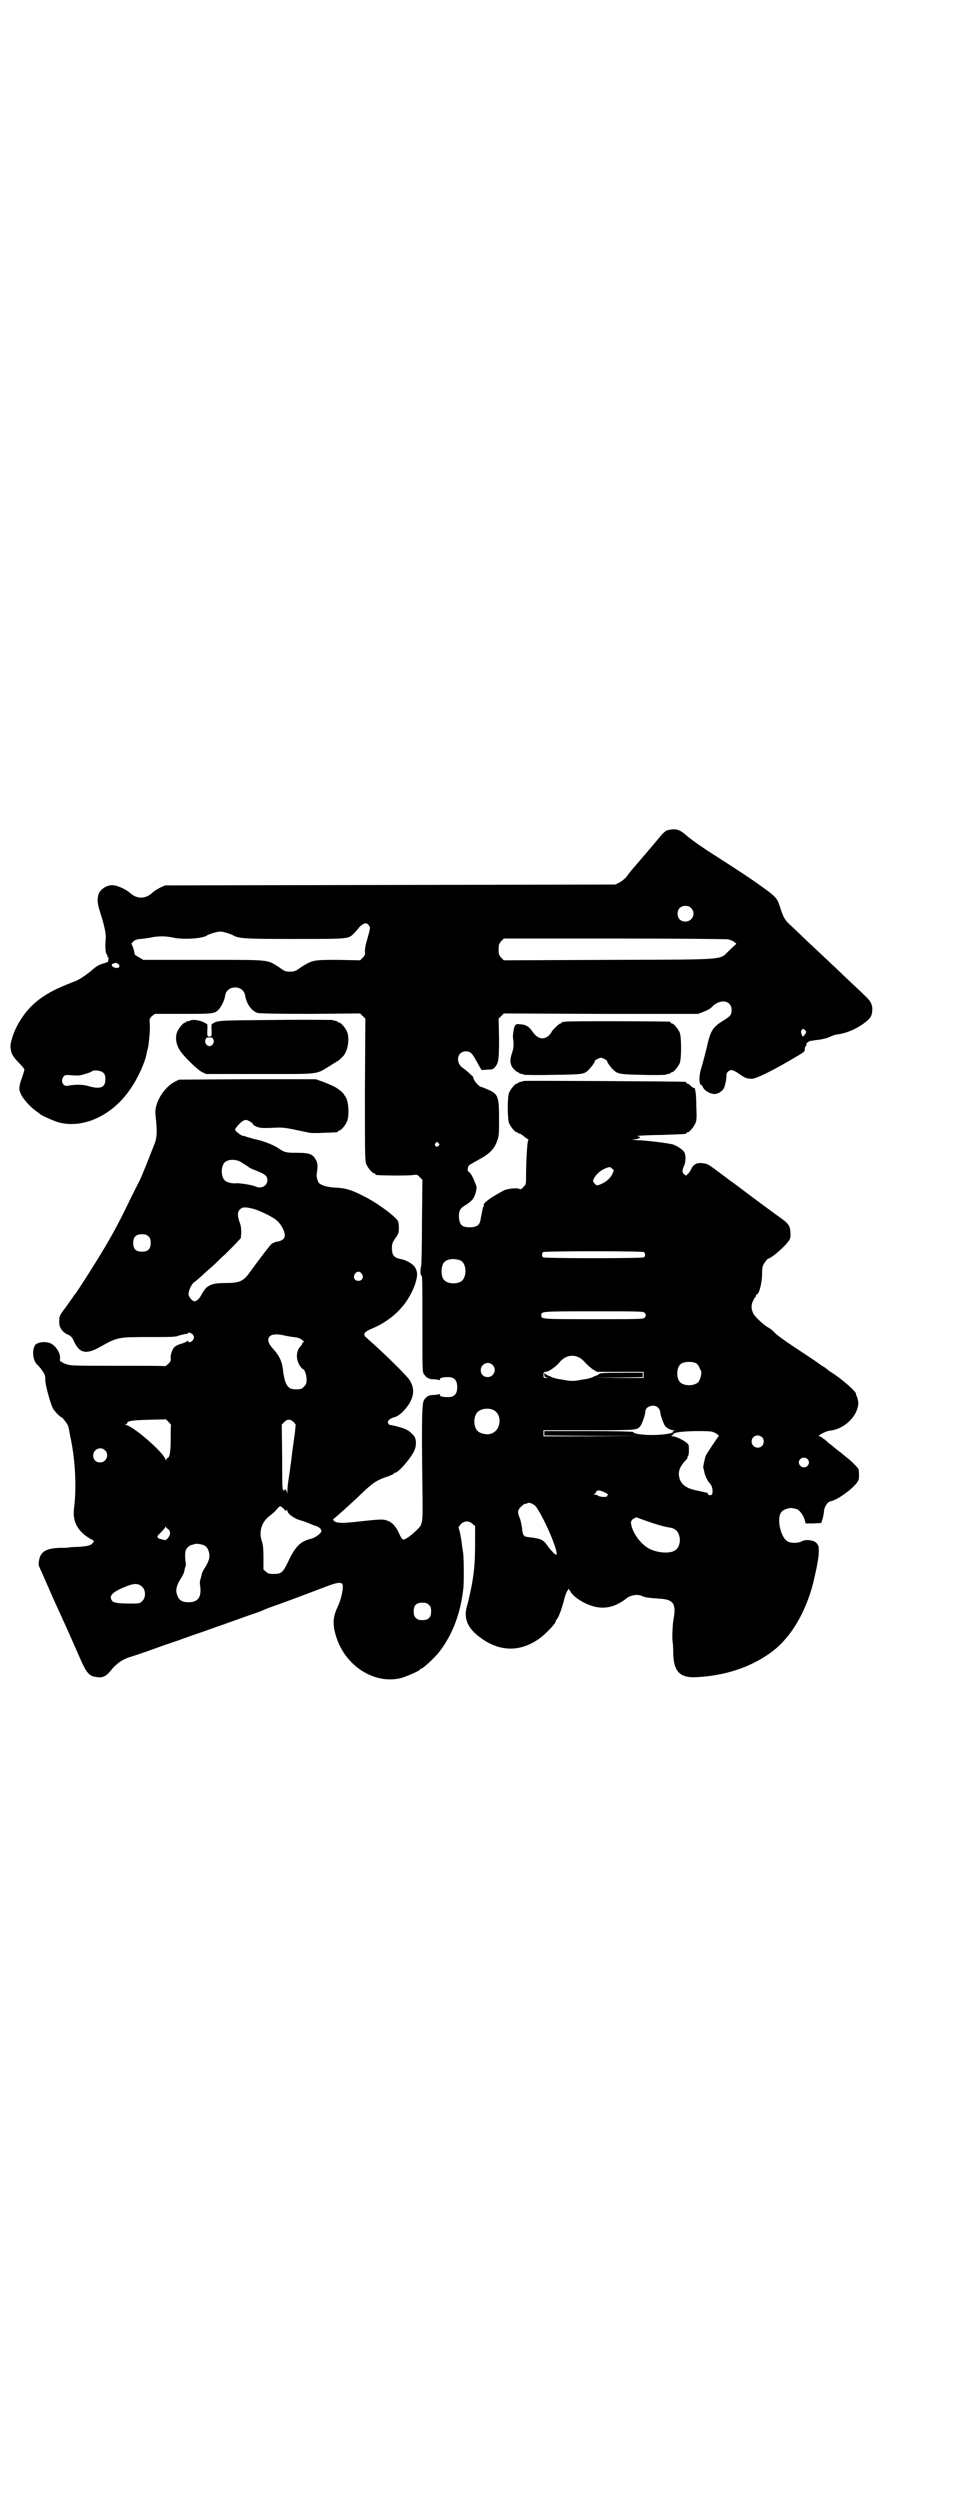 <?xml version="1.0" standalone="no"?>
<!DOCTYPE svg PUBLIC "-//W3C//DTD SVG 20010904//EN"
 "http://www.w3.org/TR/2001/REC-SVG-20010904/DTD/svg10.dtd">
<svg version="1.0" xmlns="http://www.w3.org/2000/svg"
 width="1108pt" height="2870pt" viewBox="0 0 1108 2870"
 preserveAspectRatio="xMidYMid meet">
<g transform="translate(0,2870) scale(0.5,-0.5)"
fill="#000000" stroke="none">
<path d="M1534 3834 c-5 -1 -9 -5 -14 -10 -8 -10 -54 -64 -68 -80 -5 -6 -11
-14 -14 -18 -3 -3 -9 -9 -15 -12 l-10 -5 -517 -1 -517 -1 -11 -5 c-6 -3 -14
-8 -17 -11 -9 -8 -17 -12 -27 -12 -10 0 -18 4 -27 12 -7 6 -23 14 -34 16 -15
3 -33 -8 -37 -21 -3 -13 -3 -19 5 -44 9 -28 12 -45 12 -54 -2 -24 -1 -36 3
-41 1 -1 1 -3 1 -4 -1 0 -1 -1 1 -1 1 0 2 -2 1 -4 0 -3 -1 -6 -1 -6 0 -1 -6
-3 -13 -5 -9 -3 -14 -6 -22 -13 -10 -9 -27 -21 -38 -26 -3 -1 -18 -7 -32 -13
-52 -22 -83 -50 -105 -93 -7 -13 -15 -39 -14 -45 1 -16 5 -22 18 -36 8 -8 14
-15 14 -17 0 -2 -3 -11 -6 -20 -7 -19 -7 -26 -2 -36 5 -12 24 -32 36 -40 4 -3
7 -5 8 -6 2 -3 36 -18 46 -20 56 -13 121 18 161 77 17 24 34 61 38 83 0 2 1 6
2 8 3 12 6 45 5 59 -1 11 -1 12 5 18 l7 5 64 0 c70 0 73 0 83 11 6 7 13 21 14
31 4 25 42 25 46 0 3 -19 15 -36 29 -40 5 -1 44 -2 121 -2 l114 1 6 -6 6 -6
-1 -163 c0 -145 0 -164 3 -171 4 -9 14 -21 18 -21 2 0 3 -1 3 -2 0 -1 1 -2 3
-2 6 -1 74 -2 83 0 10 1 11 1 16 -5 l6 -6 -1 -97 c0 -53 -1 -99 -2 -102 -2 -6
-2 -18 0 -20 3 -2 3 -2 3 -117 0 -103 0 -106 4 -111 6 -8 11 -11 22 -11 5 0
10 -1 12 -2 1 -1 2 0 2 2 0 3 6 5 19 5 14 0 21 -7 21 -23 0 -16 -7 -23 -21
-23 -13 0 -19 2 -19 5 0 2 -1 3 -2 2 -2 -1 -7 -2 -12 -2 -11 0 -16 -3 -22 -11
-5 -7 -6 -41 -4 -197 1 -93 2 -88 -16 -105 -15 -14 -25 -20 -29 -19 -2 1 -6 8
-9 15 -8 17 -16 25 -28 29 -10 3 -13 3 -77 -4 -30 -3 -40 -2 -45 4 -2 2 -1 3
2 5 11 9 41 36 67 61 21 20 31 27 56 35 7 3 13 5 13 6 0 1 1 2 2 2 8 0 32 27
44 48 6 12 7 25 2 35 -3 5 -14 15 -20 17 -8 4 -32 10 -36 10 -2 0 -4 2 -5 5
-1 5 4 10 15 13 12 3 28 20 36 35 9 18 9 31 0 48 -4 9 -58 62 -100 99 -10 8
-7 14 16 23 45 20 78 54 94 97 7 20 8 31 1 42 -5 8 -20 17 -33 19 -15 3 -20 9
-20 25 0 10 1 13 8 23 7 10 8 13 8 23 0 7 -1 14 -2 16 -6 11 -44 39 -72 54
-34 18 -48 22 -71 23 -19 1 -32 5 -38 10 -3 3 -6 13 -6 19 3 21 3 25 -1 34 -8
14 -14 17 -44 17 -26 0 -29 1 -45 12 -11 7 -37 17 -55 20 -3 1 -9 3 -14 4 -4
2 -9 3 -10 3 -4 0 -18 11 -18 14 0 4 12 17 19 21 5 2 7 2 13 -1 4 -2 8 -5 9
-7 0 -2 4 -4 8 -6 8 -3 13 -4 49 -2 16 0 21 -1 68 -11 6 -2 20 -2 38 -1 31 1
32 1 32 3 0 1 1 2 3 2 4 0 14 12 18 21 5 13 4 41 -2 54 -3 5 -7 11 -9 13 -2 2
-6 5 -9 7 -6 5 -17 10 -35 17 l-17 6 -157 0 -157 -1 -10 -5 c-26 -14 -47 -50
-44 -75 4 -36 4 -52 -2 -67 -7 -18 -30 -77 -35 -86 -2 -4 -14 -27 -26 -52 -12
-25 -28 -56 -36 -70 -8 -14 -17 -30 -21 -36 -9 -16 -62 -100 -65 -102 -1 -1
-3 -4 -5 -7 -2 -3 -10 -14 -17 -24 -13 -17 -14 -19 -14 -30 -1 -15 7 -26 21
-32 5 -2 8 -5 12 -13 13 -30 29 -33 62 -14 39 22 41 22 113 22 50 0 58 0 66 3
5 2 12 3 15 4 4 0 7 1 7 2 0 3 9 0 12 -5 2 -5 2 -6 -1 -11 -3 -5 -11 -7 -11
-2 0 1 0 1 -2 0 0 -1 -6 -4 -12 -6 -6 -1 -14 -5 -16 -7 -6 -4 -11 -19 -10 -27
1 -5 -1 -8 -5 -12 -4 -4 -7 -6 -8 -6 0 1 -49 1 -109 1 -98 0 -110 0 -118 4 -5
1 -9 4 -10 4 0 1 -1 2 -3 2 -1 0 -2 3 -1 9 0 10 -8 24 -19 31 -11 7 -32 5 -38
-2 -8 -12 -6 -36 5 -46 2 -2 7 -7 11 -13 6 -9 7 -11 7 -20 -1 -10 11 -53 17
-66 3 -6 16 -20 20 -21 4 -2 15 -17 16 -22 1 -3 3 -16 6 -30 10 -50 13 -110 7
-157 -4 -30 8 -53 37 -70 11 -6 10 -5 5 -11 -4 -5 -15 -7 -37 -8 -9 0 -16 -1
-17 -1 -1 -1 -10 -1 -20 -1 -31 -1 -44 -8 -48 -27 -2 -11 -2 -12 3 -23 3 -6 8
-18 12 -27 4 -9 16 -37 28 -63 23 -50 28 -62 47 -105 19 -44 24 -50 44 -52 12
-2 21 3 31 16 13 16 28 26 46 31 6 2 20 6 72 25 14 5 27 9 29 10 2 0 13 5 26
9 13 5 28 10 34 12 6 2 20 7 31 11 11 4 24 8 28 10 4 1 20 7 34 12 14 5 31 11
37 13 6 2 13 5 15 6 2 1 12 5 21 8 56 20 86 32 113 42 30 12 41 14 45 9 4 -5
-2 -35 -10 -51 -12 -25 -13 -43 -3 -73 22 -66 88 -107 148 -92 14 4 43 17 43
19 0 1 1 2 2 2 5 0 34 27 45 42 29 39 47 87 53 143 2 17 1 82 -1 84 0 1 -1 8
-2 14 -1 13 -6 38 -8 41 -1 1 2 4 5 8 7 8 19 9 27 1 l6 -5 0 -35 c0 -50 -2
-75 -11 -117 -5 -22 -5 -23 -8 -33 -8 -29 3 -52 35 -74 43 -30 89 -30 132 1
14 10 37 34 37 39 0 1 2 4 4 7 4 5 12 28 16 45 1 5 4 13 6 17 l4 6 3 -5 c9
-17 43 -36 68 -38 21 -2 42 5 63 22 10 7 26 9 35 4 7 -3 13 -4 43 -6 28 -2 35
-12 29 -45 -3 -15 -4 -52 -2 -56 0 -1 1 -11 1 -24 1 -42 15 -57 53 -55 64 3
123 22 169 55 40 28 72 76 92 136 7 22 6 19 15 59 5 27 6 34 5 48 0 2 -2 7 -5
10 -6 7 -25 9 -34 4 -6 -4 -22 -5 -31 -1 -17 7 -28 55 -15 69 4 5 19 10 25 8
2 0 5 -1 9 -2 6 -1 16 -14 19 -25 l2 -8 18 0 18 1 2 7 c2 4 3 12 4 17 0 12 8
25 16 26 16 3 57 33 63 48 2 5 2 9 1 24 0 3 -15 19 -27 28 -3 2 -7 6 -10 8 -2
2 -7 6 -10 8 -3 2 -7 6 -10 8 -2 2 -7 6 -10 8 -3 2 -7 6 -10 9 -4 2 -7 5 -8 6
-2 1 -4 2 -5 2 -8 0 14 12 23 13 34 3 66 34 66 65 -1 6 -2 11 -3 13 -1 1 -2 3
-2 6 0 6 -33 35 -57 50 -3 2 -7 4 -8 6 -2 1 -6 5 -10 7 -5 3 -8 5 -9 6 -1 1
-20 14 -43 29 -44 29 -57 39 -64 47 -2 2 -6 5 -9 7 -8 3 -30 23 -35 31 -6 10
-7 23 -1 32 1 4 4 7 5 8 0 0 1 2 1 3 0 2 1 3 2 3 5 0 12 26 12 47 0 15 1 18 6
26 3 4 6 8 8 9 8 1 41 30 48 42 3 4 4 9 3 18 0 14 -5 21 -19 31 -8 6 -17 12
-64 47 -32 24 -49 37 -55 41 -3 2 -12 9 -20 15 -31 23 -32 24 -43 25 -13 2
-22 -2 -27 -14 -2 -4 -5 -9 -8 -11 -4 -4 -4 -4 -8 0 -5 4 -5 9 1 22 3 9 3 23
-1 29 -4 6 -15 13 -25 17 -9 3 -66 10 -83 10 -14 1 -14 1 -4 2 9 1 15 6 8 6
-2 0 -3 1 -2 2 1 0 25 2 54 2 56 2 57 2 57 4 0 1 1 2 3 2 4 0 14 12 18 21 3 7
3 14 2 38 0 17 -1 32 -2 34 0 2 -1 5 -1 7 0 1 -1 2 -3 2 -1 0 -4 2 -7 5 -3 3
-6 5 -7 5 -2 0 -3 1 -3 2 0 1 -1 2 -2 2 -6 1 -370 3 -372 2 -1 -1 -4 -2 -7 -2
-3 -1 -5 -2 -5 -2 0 -1 -1 -2 -3 -2 -4 0 -14 -12 -18 -21 -4 -11 -4 -59 0 -70
4 -9 14 -21 18 -21 2 0 3 -1 3 -2 0 0 2 -1 4 -1 2 -1 7 -4 10 -7 4 -3 8 -6 9
-6 1 0 1 -1 0 -2 -2 -1 -5 -45 -5 -85 0 -15 0 -17 -6 -22 -4 -6 -6 -6 -9 -5
-5 3 -27 1 -35 -3 -31 -16 -50 -30 -47 -35 1 -1 0 -2 -1 -3 -1 -1 -2 -5 -5
-22 -1 -2 -1 -7 -2 -10 -2 -10 -9 -15 -24 -15 -18 0 -23 5 -25 21 -1 15 2 22
12 28 18 11 23 17 27 33 2 9 2 11 -2 20 -6 16 -11 23 -14 25 -4 1 -4 10 0 15
2 2 11 7 20 12 25 13 38 25 44 43 5 12 5 16 5 52 0 51 -2 57 -25 67 -7 3 -14
6 -15 6 -6 0 -20 17 -19 22 0 2 -18 18 -23 21 -19 12 -15 39 6 39 9 0 14 -4
21 -17 3 -5 8 -14 10 -18 l5 -8 13 1 c11 0 14 1 18 6 8 10 9 18 9 66 l-1 45 6
6 6 6 223 -1 223 0 13 5 c8 3 15 7 17 9 19 22 47 18 47 -5 0 -11 -2 -14 -20
-25 -21 -13 -27 -21 -34 -48 -4 -19 -13 -52 -17 -65 -3 -11 -4 -26 -1 -32 1
-2 2 -3 2 -2 0 1 2 -1 4 -5 3 -8 17 -16 27 -16 8 0 19 7 22 15 3 7 6 24 5 29
0 5 6 11 12 11 3 0 11 -4 19 -10 7 -5 15 -9 17 -9 1 0 6 -1 10 -1 8 -1 45 17
91 44 31 18 31 18 31 24 0 3 1 6 3 8 2 2 2 3 1 3 -4 0 6 8 10 8 2 0 5 1 7 1 2
1 9 1 14 2 6 1 16 3 22 6 6 3 15 6 19 6 21 3 44 13 62 27 13 10 16 15 17 27 1
13 -3 22 -16 34 -5 5 -22 21 -38 36 -15 14 -32 31 -38 36 -6 6 -22 21 -36 34
-14 13 -31 29 -38 36 -7 7 -16 15 -20 19 -15 13 -18 19 -27 47 -5 16 -10 22
-46 47 -22 16 -51 35 -101 67 -30 19 -57 38 -67 47 -16 14 -24 16 -42 12z m53
-179 c12 -12 3 -31 -13 -31 -11 0 -18 7 -18 18 0 11 7 18 18 18 6 0 9 -1 13
-5z m-740 -40 c4 -5 4 -4 -6 -40 -2 -6 -3 -15 -3 -20 1 -6 0 -9 -5 -14 l-6 -6
-50 1 c-58 0 -59 0 -86 -17 -12 -9 -15 -10 -25 -10 -10 0 -13 1 -25 10 -29 18
-16 17 -174 17 l-138 0 -10 6 c-6 3 -10 6 -10 8 0 6 -6 22 -7 22 -1 0 1 3 4 6
4 4 8 5 15 6 6 0 16 2 24 3 17 4 36 4 53 0 24 -5 68 -2 77 5 4 3 24 9 31 9 6
0 23 -5 30 -9 13 -7 25 -8 141 -8 126 0 123 0 136 13 3 3 9 10 13 15 10 9 16
11 21 3z m826 -32 c3 -1 9 -3 12 -5 l6 -5 -15 -14 c-26 -24 5 -22 -275 -23
l-244 -1 -6 6 c-5 6 -6 8 -6 19 0 11 1 13 6 19 l6 6 255 0 c140 0 257 -1 261
-2z m-1401 -57 c3 -3 3 -4 1 -7 -3 -4 -17 0 -16 5 0 2 0 3 1 3 1 0 2 0 4 1 3
2 7 1 10 -2z m1576 -151 c2 -1 4 -4 3 -5 0 -3 -7 -11 -8 -10 -3 6 -5 12 -2 15
3 3 3 4 7 0z m-1611 -98 c4 -4 5 -7 5 -15 0 -20 -12 -24 -42 -15 -11 3 -28 3
-44 0 -11 -3 -18 11 -10 21 3 4 5 4 20 3 13 -1 18 -1 29 3 8 2 15 5 16 6 4 4
21 2 26 -3z m770 -162 c3 -3 3 -3 0 -6 -4 -5 -11 1 -7 6 4 4 4 4 7 0z m-451
-45 c5 -3 11 -7 14 -9 3 -3 13 -7 21 -10 18 -7 23 -12 23 -21 0 -13 -15 -21
-28 -14 -6 3 -37 8 -44 7 -9 -1 -22 2 -26 7 -9 8 -9 32 0 41 8 8 28 8 40 -1z
m851 -24 c-4 -10 -14 -19 -25 -24 -11 -5 -12 -5 -17 1 -4 5 -4 6 0 13 5 9 16
18 27 22 9 3 9 3 13 -1 5 -3 5 -4 2 -11z m-824 -82 c14 -4 45 -19 52 -26 10
-8 19 -24 19 -35 0 -7 -6 -12 -17 -14 -3 0 -6 -1 -7 -2 -2 -1 -4 -2 -5 -2 -2
0 -31 -38 -54 -70 -13 -17 -22 -21 -53 -21 -34 0 -44 -5 -56 -28 -4 -8 -11
-14 -15 -14 -5 0 -12 8 -14 15 -1 7 6 24 13 29 3 2 8 6 11 9 4 3 12 11 19 17
7 6 17 15 22 20 5 5 13 13 18 17 5 5 15 15 23 23 l14 15 1 13 c0 10 -1 17 -4
24 -5 15 -5 23 1 29 6 6 13 6 32 1z m-242 -63 c4 -4 5 -7 5 -15 0 -14 -6 -20
-20 -20 -14 0 -20 6 -20 20 0 14 6 20 20 20 8 0 11 -1 15 -5z m1138 -36 c3 -3
3 -9 0 -12 -1 -1 -42 -2 -116 -2 -74 0 -115 1 -116 2 -3 3 -3 9 0 12 1 1 42 2
116 2 74 0 115 -1 116 -2z m-422 -19 c16 -7 16 -43 -1 -50 -15 -6 -34 -2 -39
9 -4 8 -4 24 0 32 5 12 23 15 40 9z m-226 -31 c5 -8 1 -16 -8 -16 -9 0 -13 8
-8 16 2 3 5 5 8 5 3 0 6 -2 8 -5z m649 -89 c4 -4 4 -8 0 -12 -3 -3 -18 -3
-117 -3 -121 0 -120 0 -120 9 0 9 -1 9 120 9 99 0 114 0 117 -3z m-829 -52 c4
-1 14 -3 22 -4 12 -1 16 -3 21 -7 4 -3 5 -5 3 -5 -2 0 -3 -1 -3 -3 0 -1 -1 -3
-1 -3 -1 -1 -4 -4 -6 -7 -7 -10 -7 -27 1 -40 3 -5 7 -9 8 -9 3 0 8 -12 8 -23
0 -10 -1 -12 -6 -17 -6 -6 -7 -6 -21 -6 -16 0 -23 11 -27 43 -2 20 -8 33 -22
49 -13 14 -15 23 -8 30 5 5 18 5 31 2z m679 -51 c4 -2 10 -7 14 -12 4 -4 11
-11 17 -15 l10 -6 53 0 54 0 0 -7 0 -7 -55 0 -56 1 55 0 54 1 0 5 0 5 -50 0
c-41 0 -50 -1 -51 -3 0 -1 -3 -3 -7 -4 -3 -1 -6 -2 -6 -3 0 0 -6 -2 -13 -4 -8
-1 -19 -3 -24 -4 -7 -1 -15 -1 -21 0 -6 1 -17 3 -24 4 -8 2 -14 4 -14 4 0 1
-3 2 -6 3 -3 1 -7 3 -8 5 -2 2 -2 2 -2 -2 0 -5 1 -6 6 -7 5 0 5 0 -1 -1 -7 0
-7 0 -7 7 0 6 1 7 5 7 6 0 23 11 31 21 13 16 30 20 46 12z m270 -14 c2 -2 5
-6 6 -9 1 -3 3 -6 4 -8 2 -5 -2 -20 -6 -25 -9 -10 -33 -10 -42 -1 -9 8 -9 32
0 41 7 7 27 8 38 2z m-469 -3 c11 -10 3 -28 -11 -28 -9 0 -16 6 -16 16 0 14
17 22 27 12z m380 -98 c3 -3 5 -7 5 -9 0 -7 8 -30 12 -34 4 -5 13 -9 19 -9 5
-1 5 -1 1 -1 -2 -1 -4 -2 -3 -3 2 -3 -23 -7 -47 -7 -24 0 -44 3 -44 7 0 1 -45
2 -102 2 l-102 0 0 -5 0 -5 111 -1 110 0 -111 -1 -112 0 0 7 0 7 104 0 c110 0
110 0 118 9 4 4 12 27 12 34 0 12 20 18 29 9z m-379 -5 c21 -9 20 -45 -2 -54
-10 -5 -28 -1 -34 6 -9 10 -9 32 0 42 7 8 24 11 36 6z m-739 -35 c-1 -1 -1
-16 -1 -33 0 -31 -3 -43 -8 -43 -1 0 -2 -2 -2 -3 0 -3 -1 -3 -2 0 -5 17 -76
78 -91 79 -4 0 -4 1 0 1 1 1 3 2 3 3 0 5 10 7 49 8 l40 1 6 -6 c3 -3 6 -7 6
-7z m282 6 l4 -5 -2 -21 c-2 -12 -4 -30 -6 -42 -1 -12 -3 -26 -4 -32 -2 -17
-3 -21 -5 -35 -1 -6 -2 -17 -2 -23 -1 -9 -1 -9 -1 -3 -1 4 -2 7 -4 7 -2 0 -3
-1 -2 -2 1 -2 1 -2 -2 0 -3 2 -3 10 -3 77 l-1 74 6 6 c7 7 14 7 22 -1z m962
-22 c7 -2 16 -9 13 -10 -1 -1 -25 -36 -29 -44 -2 -4 -7 -26 -6 -29 1 -1 1 -4
2 -7 1 -9 8 -23 13 -28 3 -3 5 -8 6 -13 1 -12 -1 -15 -7 -14 -3 1 -4 2 -4 3 1
1 1 2 0 2 -1 0 -3 1 -5 1 -2 1 -9 2 -17 4 -27 5 -39 14 -43 30 -3 13 0 23 11
36 5 5 9 10 8 11 -1 1 0 2 1 3 1 0 2 6 2 13 0 11 0 13 -5 17 -7 6 -25 15 -32
15 -3 0 -5 1 -3 1 2 1 4 3 4 4 3 4 16 6 49 7 23 0 37 0 42 -2z m113 -12 c5 -5
5 -15 0 -20 -9 -9 -24 -2 -24 10 0 8 6 14 14 14 3 0 8 -2 10 -4z m-1509 -30
c11 -10 3 -28 -11 -28 -9 0 -16 6 -16 16 0 14 17 22 27 12z m1613 -20 c5 -5 5
-11 0 -16 -10 -10 -27 5 -16 16 4 4 12 4 16 0z m-465 -77 c6 -3 9 -5 7 -5 -1
0 -2 -1 -1 -2 0 -1 -1 -2 -4 -3 -5 -1 -17 1 -18 3 -1 1 -4 2 -7 2 -3 0 -4 1
-2 1 2 1 4 3 5 5 1 5 8 5 20 -1z m-165 -27 c5 -3 6 -3 16 -20 21 -37 44 -96
37 -96 -2 0 -10 8 -17 17 -13 19 -16 20 -50 24 -7 1 -10 5 -11 19 -1 7 -3 18
-5 23 -7 17 -6 21 9 33 2 1 3 2 3 1 0 -1 2 0 4 1 4 2 7 2 14 -2z m-573 -10 c4
-5 6 -6 7 -4 1 2 2 2 2 -1 0 -6 12 -15 24 -20 10 -3 17 -5 31 -11 2 -1 7 -3
11 -4 8 -3 12 -7 12 -12 0 -4 -14 -15 -23 -17 -25 -6 -36 -17 -52 -50 -13 -28
-17 -31 -34 -31 -11 0 -14 1 -18 5 l-6 5 0 28 c0 20 -1 30 -4 38 -7 22 0 44
19 58 7 5 14 12 17 16 6 7 7 7 14 0z m824 -25 c28 -10 47 -16 60 -18 15 -2 21
-7 25 -20 4 -15 -2 -31 -14 -35 -14 -6 -42 -2 -57 7 -19 11 -37 36 -40 57 -1
5 3 10 8 12 2 1 4 2 4 2 0 0 6 -2 14 -5z m-1089 -22 c6 -5 6 -13 0 -20 -5 -6
-6 -6 -13 -4 -4 1 -7 2 -7 2 0 -1 -1 0 -3 2 -3 3 -2 4 7 13 5 5 10 11 10 12 0
2 1 2 1 0 1 -2 3 -4 5 -5z m84 -38 c8 -4 13 -19 10 -31 -1 -4 -5 -13 -9 -19
-4 -6 -8 -14 -8 -17 -1 -4 -2 -9 -3 -11 -1 -2 -1 -7 -1 -10 5 -29 -3 -42 -26
-42 -17 0 -24 6 -28 23 -1 8 2 19 10 31 4 6 8 14 8 17 1 4 2 9 3 11 1 2 1 8 0
12 -2 18 -1 26 5 32 3 3 8 6 11 6 3 1 6 2 7 2 3 1 16 -1 21 -4z m-143 -95 c8
-8 8 -24 0 -32 -6 -6 -7 -6 -27 -6 -30 0 -40 2 -43 7 -8 11 2 21 37 34 16 6
25 5 33 -3z m658 -41 c4 -4 5 -7 5 -15 0 -14 -6 -20 -20 -20 -8 0 -11 1 -15 5
-4 4 -5 7 -5 15 0 14 6 20 20 20 8 0 11 -1 15 -5z"/>
<path d="M437 3397 c-3 -2 -7 -2 -7 -2 -1 1 -2 0 -2 -1 0 -1 -1 -2 -3 -2 -4 0
-14 -12 -18 -21 -5 -12 -3 -28 5 -41 7 -13 41 -46 51 -51 l10 -5 124 0 c140 0
127 -2 161 19 10 6 19 12 21 13 1 1 4 4 6 6 13 10 19 41 12 59 -4 9 -14 21
-18 21 -2 0 -3 1 -3 2 0 0 -2 1 -5 2 -3 0 -6 1 -7 2 -1 0 -61 1 -132 0 -140
-1 -132 -1 -146 -10 0 0 -1 -6 0 -14 0 -14 0 -14 -5 -14 -5 0 -5 0 -5 14 1 8
0 14 0 14 -13 9 -30 12 -39 9z m53 -44 c3 -6 -2 -15 -9 -15 -7 0 -12 9 -9 15
1 4 3 5 9 5 6 0 8 -1 9 -5z"/>
<path d="M1298 3394 c-3 -1 -6 -1 -7 0 0 0 -1 0 -1 -2 0 -1 -1 -2 -3 -2 -3 0
-21 -17 -21 -21 0 0 -3 -4 -6 -7 -12 -11 -26 -7 -37 9 -8 12 -15 16 -27 17
-10 1 -11 1 -14 -4 -2 -4 -5 -23 -4 -27 2 -13 2 -23 -2 -34 -6 -18 -5 -27 3
-37 4 -4 9 -8 10 -8 2 0 3 -1 3 -2 0 0 2 -1 5 -2 3 0 6 -1 7 -2 1 0 31 -1 66
0 70 1 72 1 83 13 6 6 13 16 13 19 0 1 3 3 7 5 7 3 7 3 14 0 4 -2 7 -4 7 -5 0
-3 7 -13 13 -19 11 -11 14 -12 69 -13 27 -1 51 0 52 0 1 1 4 2 7 2 3 1 5 2 5
2 0 1 1 2 3 2 4 0 14 12 18 21 4 11 4 59 0 70 -4 9 -14 21 -18 21 -2 0 -3 1
-3 2 0 1 -1 2 -2 2 -7 1 -236 2 -240 0z"/>
</g>
</svg>
